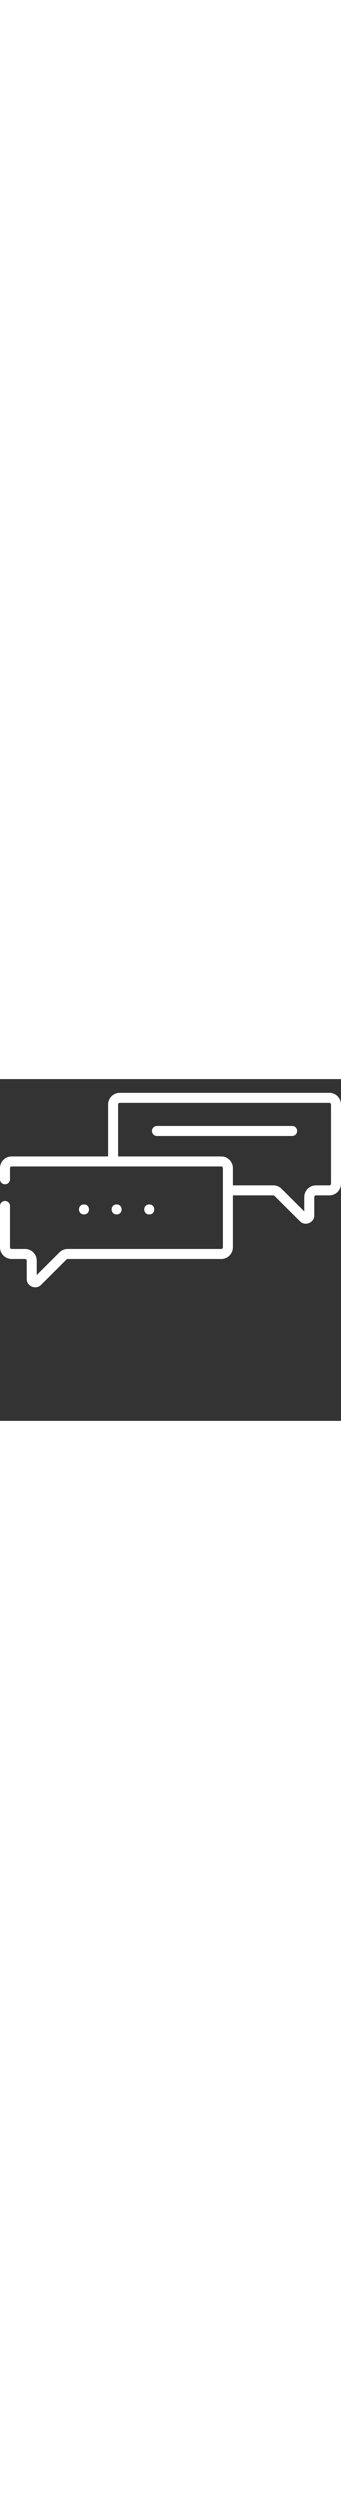 <svg id="Layer_1" enable-background="new 0 0 512 512" width="70" viewBox="0 0 512 512" xmlns="http://www.w3.org/2000/svg">
    <rect x="0" y="0" width="512" height="512" fill="#333333" stroke="none"/>
    <g>
        <path fill="white" d="m494.5 20.595h-314.679c-9.649 0-17.5 7.851-17.5 17.5v77.787h-144.821c-9.649 0-17.5 7.851-17.5 17.5v16.722c0 4.142 3.357 7.5 7.5 7.5s7.5-3.358 7.5-7.5v-16.722c0-1.378 1.121-2.5 2.5-2.5h314.68c1.379 0 2.5 1.122 2.5 2.5.011 21.995-.008 95.424 0 118.601 0 1.378-1.121 2.5-2.5 2.5h-230.553c-4.66 0-9.045 1.811-12.348 5.099l-34.143 33.995v-21.594c0-9.649-7.851-17.5-17.5-17.5h-20.136c-1.379 0-2.5-1.122-2.5-2.5v-61.917c0-4.142-3.357-7.5-7.5-7.5s-7.5 3.358-7.5 7.5v61.917c0 9.649 7.851 17.5 17.5 17.5h20.137c1.379 0 2.5 1.122 2.5 2.5v27.61c0 10.742 13.612 16.53 21.32 8.858l38.405-38.24c.473-.47 1.099-.729 1.765-.729h230.553c9.649 0 17.5-7.851 17.5-17.5v-77.787h60.693c.666 0 1.292.258 1.764.729l38.407 38.24c7.612 7.577 21.319 2.018 21.319-8.858v-27.61c0-1.378 1.121-2.5 2.5-2.5h20.137c9.649 0 17.5-7.851 17.5-17.5v-118.601c0-9.649-7.851-17.5-17.5-17.5zm2.5 136.1c0 1.378-1.121 2.5-2.5 2.5h-20.137c-9.649 0-17.5 7.851-17.5 17.5v21.594l-34.143-33.995c-3.302-3.288-7.688-5.099-12.348-5.099h-60.692v-25.814c0-9.649-7.851-17.5-17.5-17.5h-154.859v-77.786c0-1.378 1.121-2.5 2.5-2.5h314.679c1.379 0 2.5 1.122 2.5 2.5z"/>
        <path fill="white" d="m438.66 70.244h-203c-4.143 0-7.5 3.358-7.5 7.5s3.357 7.5 7.5 7.5h203c9.849-.279 9.968-14.681 0-15z"/>
        <path fill="white" d="m126.095 187.763c-9.992 0-10.008 15 0 15 9.992 0 10.008-15 0-15z"/>
        <path fill="white" d="m175.095 187.763c-9.992 0-10.008 15 0 15 9.992 0 10.008-15 0-15z"/>
        <path fill="white" d="m224.095 187.763c-9.992 0-10.008 15 0 15 9.992 0 10.008-15 0-15z"/>
        <!-- <path fill="white" d="m451.878 295.341h-63.989c-9.908.319-9.923 14.682 0 15h63.989c1.379 0 2.5 1.122 2.5 2.5v118.601c0 1.378-1.121 2.5-2.5 2.5h-20.137c-9.649 0-17.5 7.851-17.5 17.5v21.594l-34.143-33.995c-3.303-3.288-7.688-5.099-12.348-5.099h-230.551c-1.379 0-2.5-1.122-2.5-2.5v-118.601c0-1.378 1.121-2.5 2.5-2.5h210.796c9.869-.262 9.941-14.704 0-15h-210.796c-9.649 0-17.5 7.851-17.5 17.5v118.601c0 9.649 7.851 17.5 17.5 17.5h230.552c.666 0 1.292.259 1.764.729l38.406 38.24c7.612 7.578 21.32 2.019 21.32-8.858v-27.61c0-1.378 1.121-2.5 2.5-2.5h20.137c9.649 0 17.5-7.851 17.5-17.5v-118.602c0-9.649-7.851-17.5-17.5-17.5z"/>
        <path fill="white" d="m403.538 357.626c0-4.142-3.357-7.5-7.5-7.5h-203c-4.143 0-7.5 3.358-7.5 7.5s3.357 7.5 7.5 7.5h203c4.143 0 7.5-3.358 7.5-7.5z"/>
        <path fill="white" d="m193.038 383.852c-9.875.289-9.945 14.686 0 15h128.661c4.143 0 7.5-3.358 7.5-7.5s-3.357-7.5-7.5-7.5z"/> -->
    </g>
</svg>